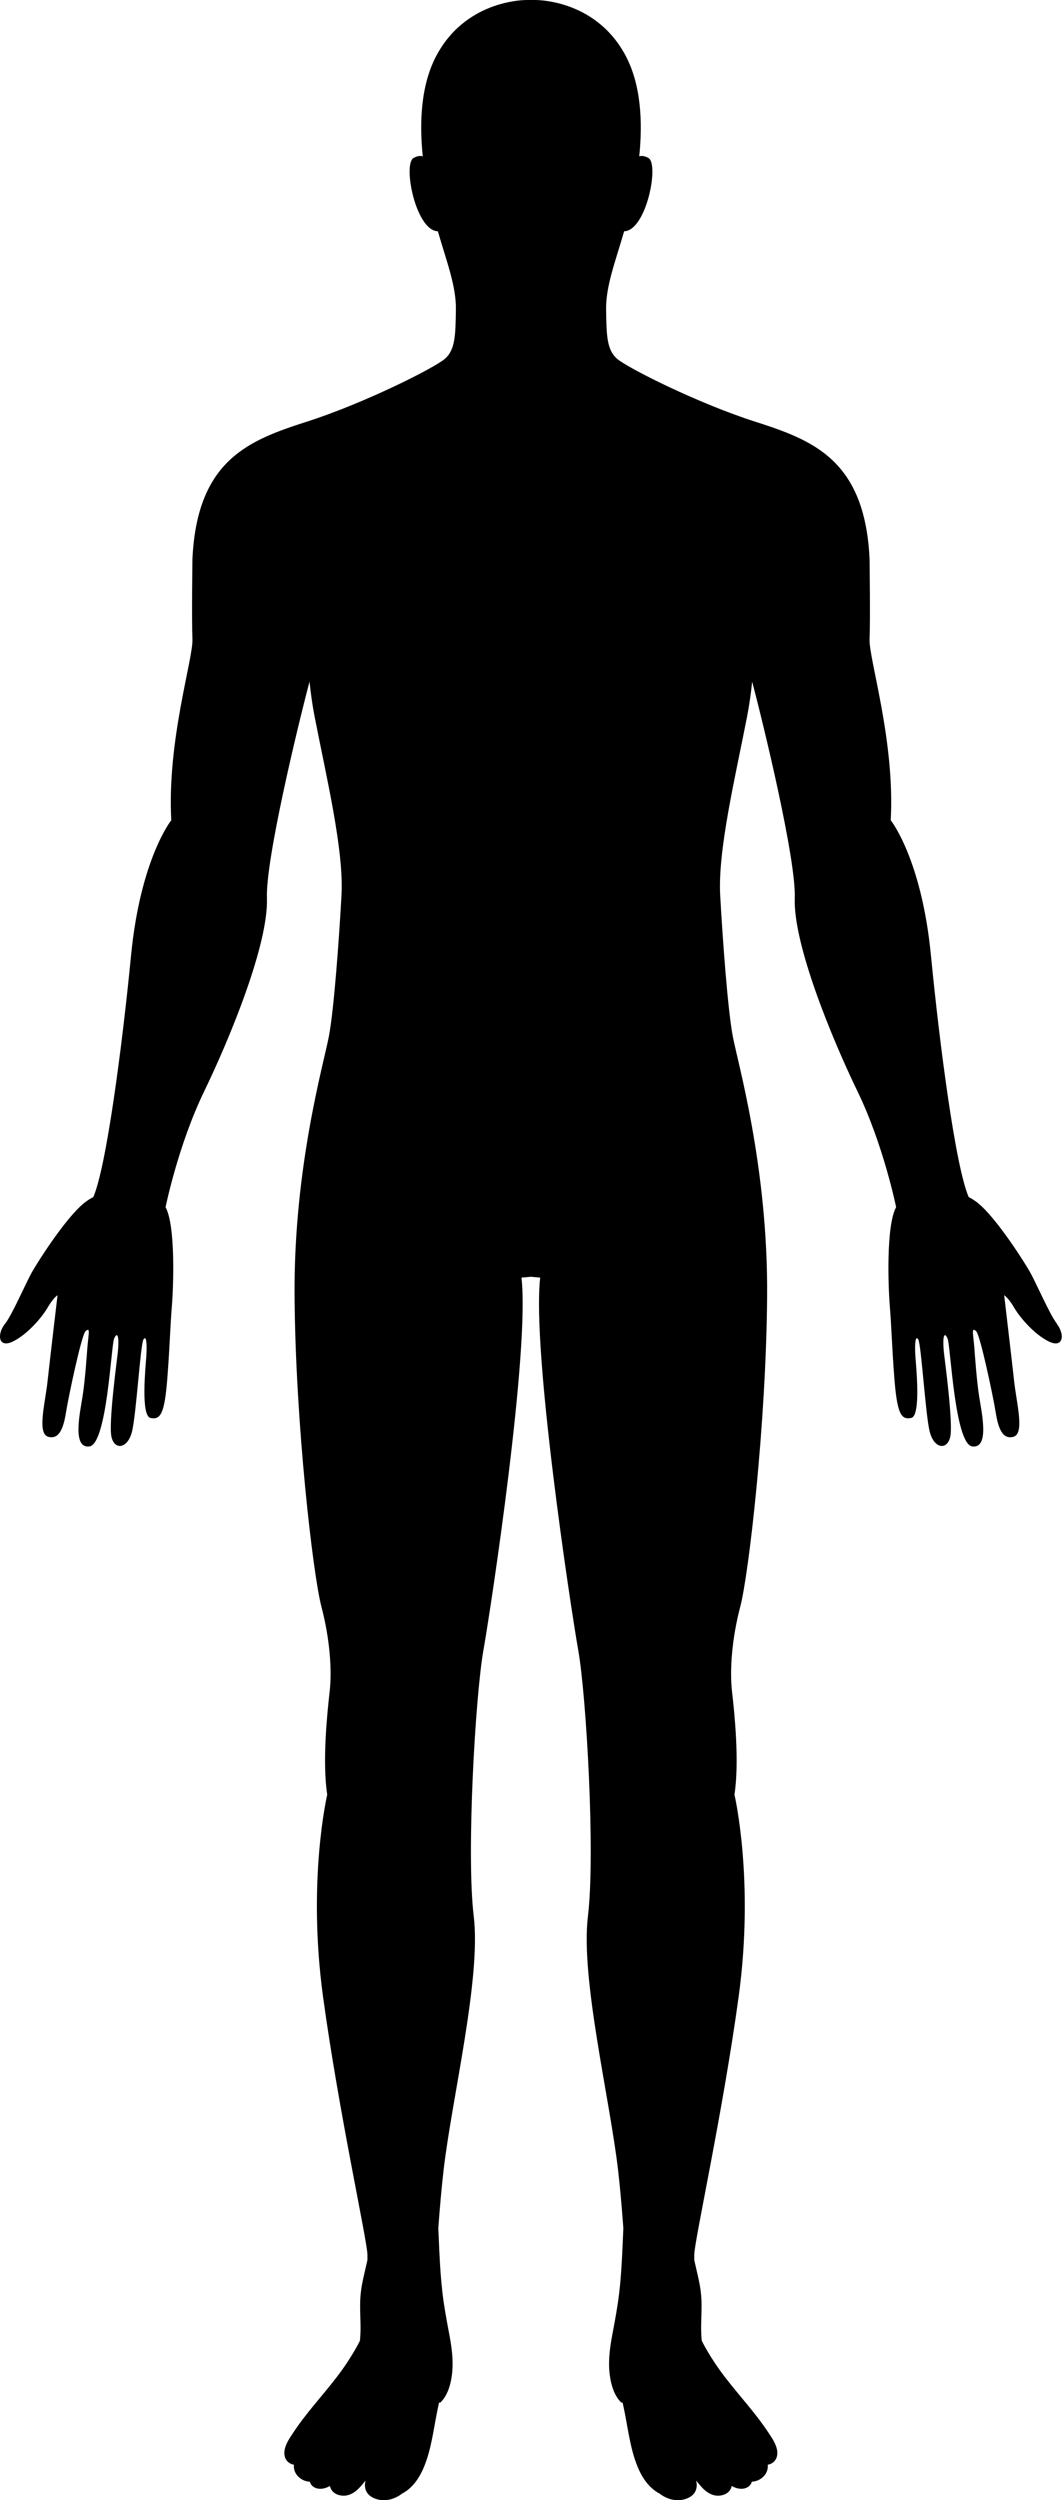 <?xml version="1.0" encoding="UTF-8" standalone="no"?>
<!-- Created with Inkscape (http://www.inkscape.org/) -->

<svg
   width="50.855mm"
   height="119.681mm"
   viewBox="0 0 50.855 119.681"
   version="1.1"
   id="svg1"
   inkscape:version="1.4.2 (f4327f4, 2025-05-13)"
   sodipodi:docname="generic_man06-1.75.svg"
   xmlns:inkscape="http://www.inkscape.org/namespaces/inkscape"
   xmlns:sodipodi="http://sodipodi.sourceforge.net/DTD/sodipodi-0.dtd"
   xmlns="http://www.w3.org/2000/svg"
   xmlns:svg="http://www.w3.org/2000/svg">
  <sodipodi:namedview
     id="namedview1"
     pagecolor="#ffffff"
     bordercolor="#000000"
     borderopacity="0.25"
     inkscape:showpageshadow="2"
     inkscape:pageopacity="0.0"
     inkscape:pagecheckerboard="0"
     inkscape:deskcolor="#d1d1d1"
     inkscape:document-units="mm"
     inkscape:zoom="0.86804103"
     inkscape:cx="-543.7531"
     inkscape:cy="179.71501"
     inkscape:window-width="2880"
     inkscape:window-height="1676"
     inkscape:window-x="-12"
     inkscape:window-y="-12"
     inkscape:window-maximized="1"
     inkscape:current-layer="layer1" />
  <defs
     id="defs1" />
  <g
     inkscape:label="图层 1"
     inkscape:groupmode="layer"
     id="layer1"
     transform="translate(-211.667,-121.708)">
    <path
       d="m 262.279,185.072 c -0.334,-0.411 -1.008,-1.986 -1.309,-2.507 -0.301,-0.521 -1.424,-2.281 -2.287,-3.104 -0.213,-0.203 -0.427,-0.348 -0.629,-0.451 -0.624,-1.431 -1.382,-7.19 -1.808,-11.569 -0.451,-4.633 -1.926,-6.469 -1.926,-6.469 0.211,-3.791 -1.053,-7.732 -1.013,-8.665 0.04,-0.933 0,-3.841 0,-3.841 -0.221,-4.774 -2.748,-5.696 -5.496,-6.579 -2.748,-0.883 -6.098,-2.568 -6.599,-3.009 -0.501,-0.441 -0.501,-1.163 -0.521,-2.347 -0.019,-1.145 0.468,-2.366 0.863,-3.752 1.063,-0.025 1.69,-3.218 1.163,-3.509 -0.19,-0.105 -0.333,-0.113 -0.439,-0.077 0.167,-1.624 0.097,-3.453 -0.684,-4.878 -1.484,-2.708 -4.373,-2.607 -4.373,-2.607 h -0.253 c 0,0 -2.888,-0.1 -4.373,2.607 -0.781,1.424 -0.851,3.253 -0.684,4.878 -0.106,-0.036 -0.249,-0.028 -0.439,0.077 -0.527,0.291 0.1,3.484 1.163,3.509 0.395,1.386 0.882,2.607 0.863,3.752 -0.02,1.183 -0.02,1.906 -0.521,2.347 -0.501,0.441 -3.851,2.126 -6.599,3.009 -2.748,0.883 -5.275,1.805 -5.496,6.579 0,0 -0.04,2.909 0,3.841 0.04,0.933 -1.223,4.874 -1.013,8.665 0,0 -1.474,1.835 -1.926,6.469 -0.427,4.379 -1.185,10.138 -1.808,11.569 -0.202,0.103 -0.416,0.248 -0.629,0.451 -0.863,0.822 -1.986,2.583 -2.287,3.104 -0.301,0.521 -0.975,2.096 -1.309,2.507 -0.391,0.481 -0.337,1.191 0.361,0.858 0.692,-0.331 1.389,-1.138 1.67,-1.62 0.281,-0.482 0.481,-0.602 0.481,-0.602 0,0 -0.373,3.154 -0.477,4.112 -0.115,1.063 -0.516,2.517 0.036,2.667 0.606,0.165 0.762,-0.642 0.863,-1.264 0.1,-0.622 0.723,-3.611 0.92,-3.791 0.247,-0.225 0.138,0.124 0.082,0.842 -0.019,0.243 -0.1,1.464 -0.221,2.247 -0.12,0.782 -0.521,2.527 0.321,2.427 0.842,-0.1 1.043,-4.814 1.183,-5.155 0.141,-0.341 0.261,-0.201 0.18,0.642 -0.025,0.266 -0.461,3.43 -0.301,4.072 0.161,0.642 0.782,0.542 0.983,-0.281 0.201,-0.822 0.401,-4.152 0.542,-4.393 0.14,-0.241 0.18,0.201 0.14,0.802 -0.029,0.44 -0.281,2.848 0.201,2.949 0.481,0.1 0.677,-0.196 0.81,-1.956 0.117,-1.541 0.132,-2.397 0.212,-3.38 0.08,-0.983 0.18,-3.871 -0.301,-4.754 0,0 0.602,-2.969 1.845,-5.536 1.244,-2.568 3.089,-7.06 3.009,-9.267 -0.067,-1.832 1.471,-8.201 2.04,-10.354 0.054,0.537 0.133,1.105 0.246,1.689 0.562,2.888 1.404,6.379 1.284,8.545 -0.12,2.166 -0.361,5.456 -0.602,6.739 -0.241,1.284 -1.685,6.258 -1.645,12.396 0.04,6.138 0.883,13.379 1.284,14.903 0.401,1.525 0.517,3.035 0.396,4.078 -0.12,1.043 -0.356,3.363 -0.116,4.928 0,0 -0.963,4.092 -0.201,9.668 0.762,5.576 2.126,11.714 2.126,12.356 0,0.057 0,0.145 0,0.255 -0.066,0.299 -0.138,0.597 -0.204,0.896 -0.079,0.362 -0.133,0.724 -0.143,1.095 -0.01,0.367 0.011,0.732 0.017,1.099 0.005,0.257 -0.003,0.514 -0.028,0.769 -0.184,0.374 -0.407,0.734 -0.634,1.078 -0.309,0.467 -0.659,0.906 -1.015,1.338 -0.359,0.437 -0.725,0.867 -1.068,1.317 -0.17,0.224 -0.334,0.452 -0.488,0.687 -0.161,0.245 -0.342,0.503 -0.399,0.796 -0.053,0.27 0.024,0.543 0.281,0.671 0.051,0.026 0.106,0.042 0.16,0.049 -0.007,0.083 -0.002,0.167 0.022,0.255 0.087,0.319 0.412,0.549 0.74,0.559 0.044,0.152 0.156,0.268 0.33,0.318 0.213,0.061 0.444,-0.003 0.634,-0.113 0.01,0.049 0.025,0.096 0.049,0.142 0.119,0.232 0.383,0.331 0.632,0.324 0.294,-0.009 0.543,-0.182 0.739,-0.389 0.101,-0.107 0.193,-0.223 0.285,-0.337 -0.039,0.155 -0.042,0.316 0.015,0.467 0.107,0.28 0.412,0.422 0.692,0.462 0.266,0.038 0.535,-0.016 0.774,-0.135 0.092,-0.046 0.186,-0.104 0.273,-0.173 0.164,-0.08 0.313,-0.197 0.44,-0.324 0.283,-0.281 0.478,-0.631 0.625,-0.998 0.326,-0.814 0.431,-1.698 0.601,-2.552 0.032,-0.161 0.065,-0.323 0.102,-0.484 0.021,0.015 0.054,0.013 0.083,-0.016 0.365,-0.37 0.506,-0.969 0.549,-1.471 0.053,-0.615 -0.04,-1.228 -0.154,-1.83 -0.121,-0.639 -0.24,-1.277 -0.316,-1.924 -0.075,-0.646 -0.117,-1.296 -0.148,-1.945 -0.017,-0.357 -0.032,-0.714 -0.048,-1.072 -0.001,-0.026 -0.003,-0.052 -0.004,-0.079 0.073,-0.992 0.157,-1.958 0.253,-2.784 0.401,-3.45 1.805,-9.187 1.444,-12.155 -0.361,-2.969 0.079,-10.551 0.461,-12.717 0.383,-2.166 2.226,-14.362 1.825,-17.852 l 0.448,-0.041 0.448,0.041 c -0.401,3.49 1.443,15.686 1.825,17.852 0.383,2.166 0.822,9.748 0.461,12.717 -0.361,2.969 1.043,8.705 1.444,12.155 0.096,0.826 0.18,1.792 0.253,2.784 -0.001,0.026 -0.003,0.052 -0.004,0.079 -0.015,0.357 -0.031,0.714 -0.048,1.072 -0.031,0.65 -0.072,1.299 -0.148,1.945 -0.076,0.647 -0.195,1.284 -0.316,1.924 -0.114,0.602 -0.207,1.216 -0.154,1.83 0.044,0.501 0.184,1.1 0.549,1.471 0.029,0.029 0.062,0.031 0.083,0.016 0.037,0.162 0.07,0.324 0.102,0.484 0.17,0.854 0.275,1.739 0.601,2.552 0.147,0.368 0.342,0.717 0.625,0.998 0.128,0.126 0.276,0.243 0.44,0.324 0.087,0.069 0.181,0.127 0.273,0.173 0.239,0.12 0.508,0.173 0.774,0.135 0.28,-0.04 0.585,-0.181 0.692,-0.462 0.057,-0.151 0.054,-0.312 0.015,-0.467 0.092,0.115 0.184,0.23 0.285,0.337 0.196,0.207 0.445,0.38 0.739,0.389 0.249,0.008 0.513,-0.092 0.632,-0.324 0.024,-0.046 0.039,-0.094 0.049,-0.142 0.19,0.11 0.421,0.174 0.634,0.113 0.174,-0.05 0.286,-0.165 0.33,-0.318 0.327,-0.009 0.652,-0.239 0.74,-0.559 0.024,-0.087 0.029,-0.172 0.022,-0.255 0.054,-0.007 0.109,-0.024 0.161,-0.049 0.257,-0.128 0.334,-0.401 0.281,-0.671 -0.057,-0.293 -0.239,-0.551 -0.399,-0.796 -0.154,-0.235 -0.318,-0.463 -0.488,-0.687 -0.342,-0.45 -0.709,-0.88 -1.068,-1.317 -0.356,-0.432 -0.705,-0.871 -1.015,-1.338 -0.228,-0.344 -0.45,-0.704 -0.634,-1.078 -0.025,-0.255 -0.032,-0.512 -0.028,-0.769 0.006,-0.366 0.027,-0.732 0.017,-1.099 -0.01,-0.371 -0.063,-0.733 -0.143,-1.095 -0.066,-0.299 -0.138,-0.597 -0.204,-0.896 0,-0.111 0,-0.198 0,-0.255 0,-0.642 1.364,-6.78 2.126,-12.356 0.762,-5.576 -0.201,-9.668 -0.201,-9.668 0.241,-1.564 0.005,-3.885 -0.116,-4.928 -0.12,-1.043 -0.005,-2.554 0.396,-4.078 0.401,-1.524 1.244,-8.765 1.284,-14.903 0.04,-6.138 -1.404,-11.112 -1.645,-12.396 -0.241,-1.284 -0.481,-4.573 -0.602,-6.739 -0.12,-2.166 0.722,-5.656 1.284,-8.545 0.114,-0.583 0.192,-1.152 0.246,-1.689 0.569,2.153 2.107,8.522 2.04,10.354 -0.08,2.206 1.765,6.7 3.009,9.267 1.244,2.568 1.845,5.536 1.845,5.536 -0.482,0.883 -0.381,3.771 -0.301,4.754 0.08,0.983 0.096,1.839 0.212,3.38 0.134,1.76 0.329,2.056 0.811,1.956 0.481,-0.1 0.23,-2.508 0.201,-2.949 -0.04,-0.602 0,-1.043 0.14,-0.802 0.14,0.241 0.341,3.57 0.542,4.393 0.201,0.822 0.822,0.923 0.983,0.281 0.161,-0.642 -0.275,-3.806 -0.301,-4.072 -0.08,-0.842 0.04,-0.983 0.18,-0.642 0.141,0.341 0.341,5.055 1.183,5.155 0.842,0.1 0.441,-1.645 0.321,-2.427 -0.12,-0.782 -0.202,-2.003 -0.221,-2.247 -0.056,-0.719 -0.164,-1.067 0.082,-0.842 0.198,0.18 0.82,3.169 0.92,3.791 0.1,0.622 0.256,1.429 0.863,1.264 0.552,-0.151 0.151,-1.604 0.036,-2.667 -0.104,-0.958 -0.477,-4.112 -0.477,-4.112 0,0 0.201,0.12 0.482,0.602 0.281,0.481 0.978,1.289 1.67,1.62 0.7,0.334 0.753,-0.376 0.362,-0.858 z"
       id="path1"
       style="stroke-width:0.265" />
  </g>
</svg>
